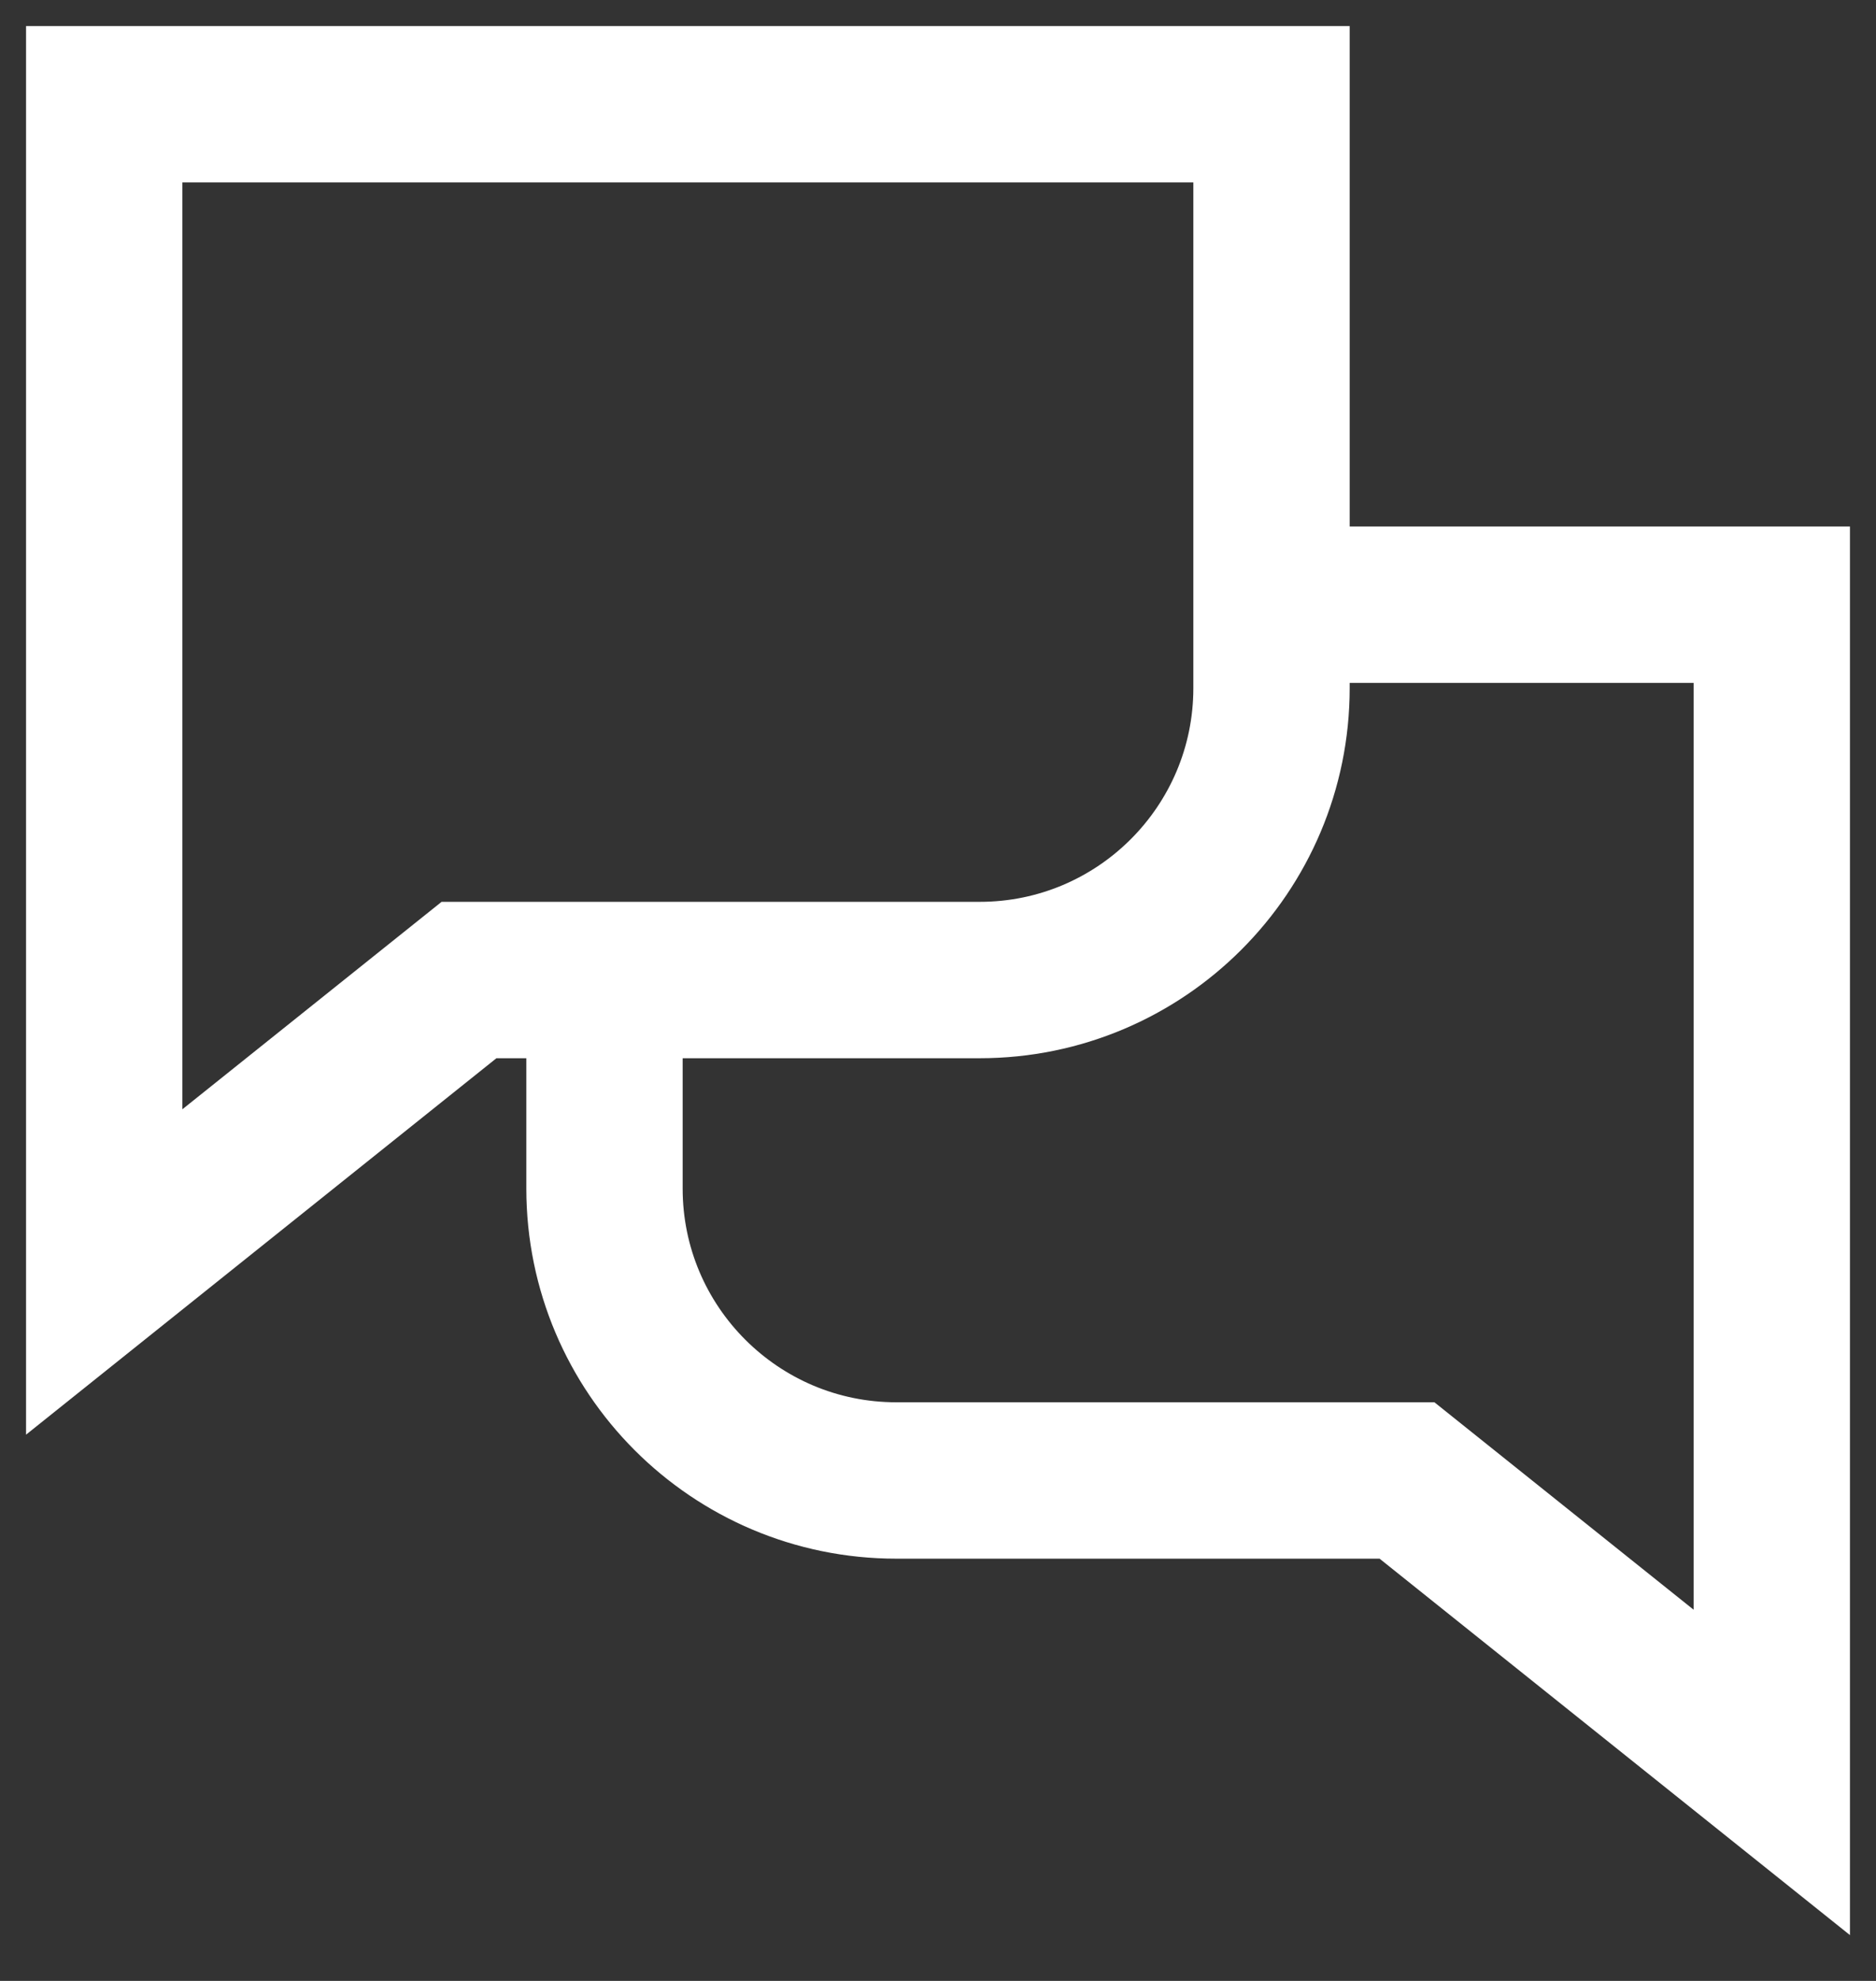 <svg height="19" viewBox="0 0 18 19" width="18" xmlns="http://www.w3.org/2000/svg"><rect x="0" y="0" width="18" height="19" fill="#333333" stroke="none"/><g fill="none" fill-rule="evenodd" stroke="#fff" stroke-width="1.5" transform="translate(1 1)"><path d="m11.2 0h-11.2v11.2l3.5-2.8h4.9c1.546 0 2.8-1.254 2.8-2.8z"/><path d="m4.8 8.3v2.1c0 1.546 1.254 2.8 2.8 2.8h4.9l3.5 2.8v-11.2h-4.9"/></g></svg>
